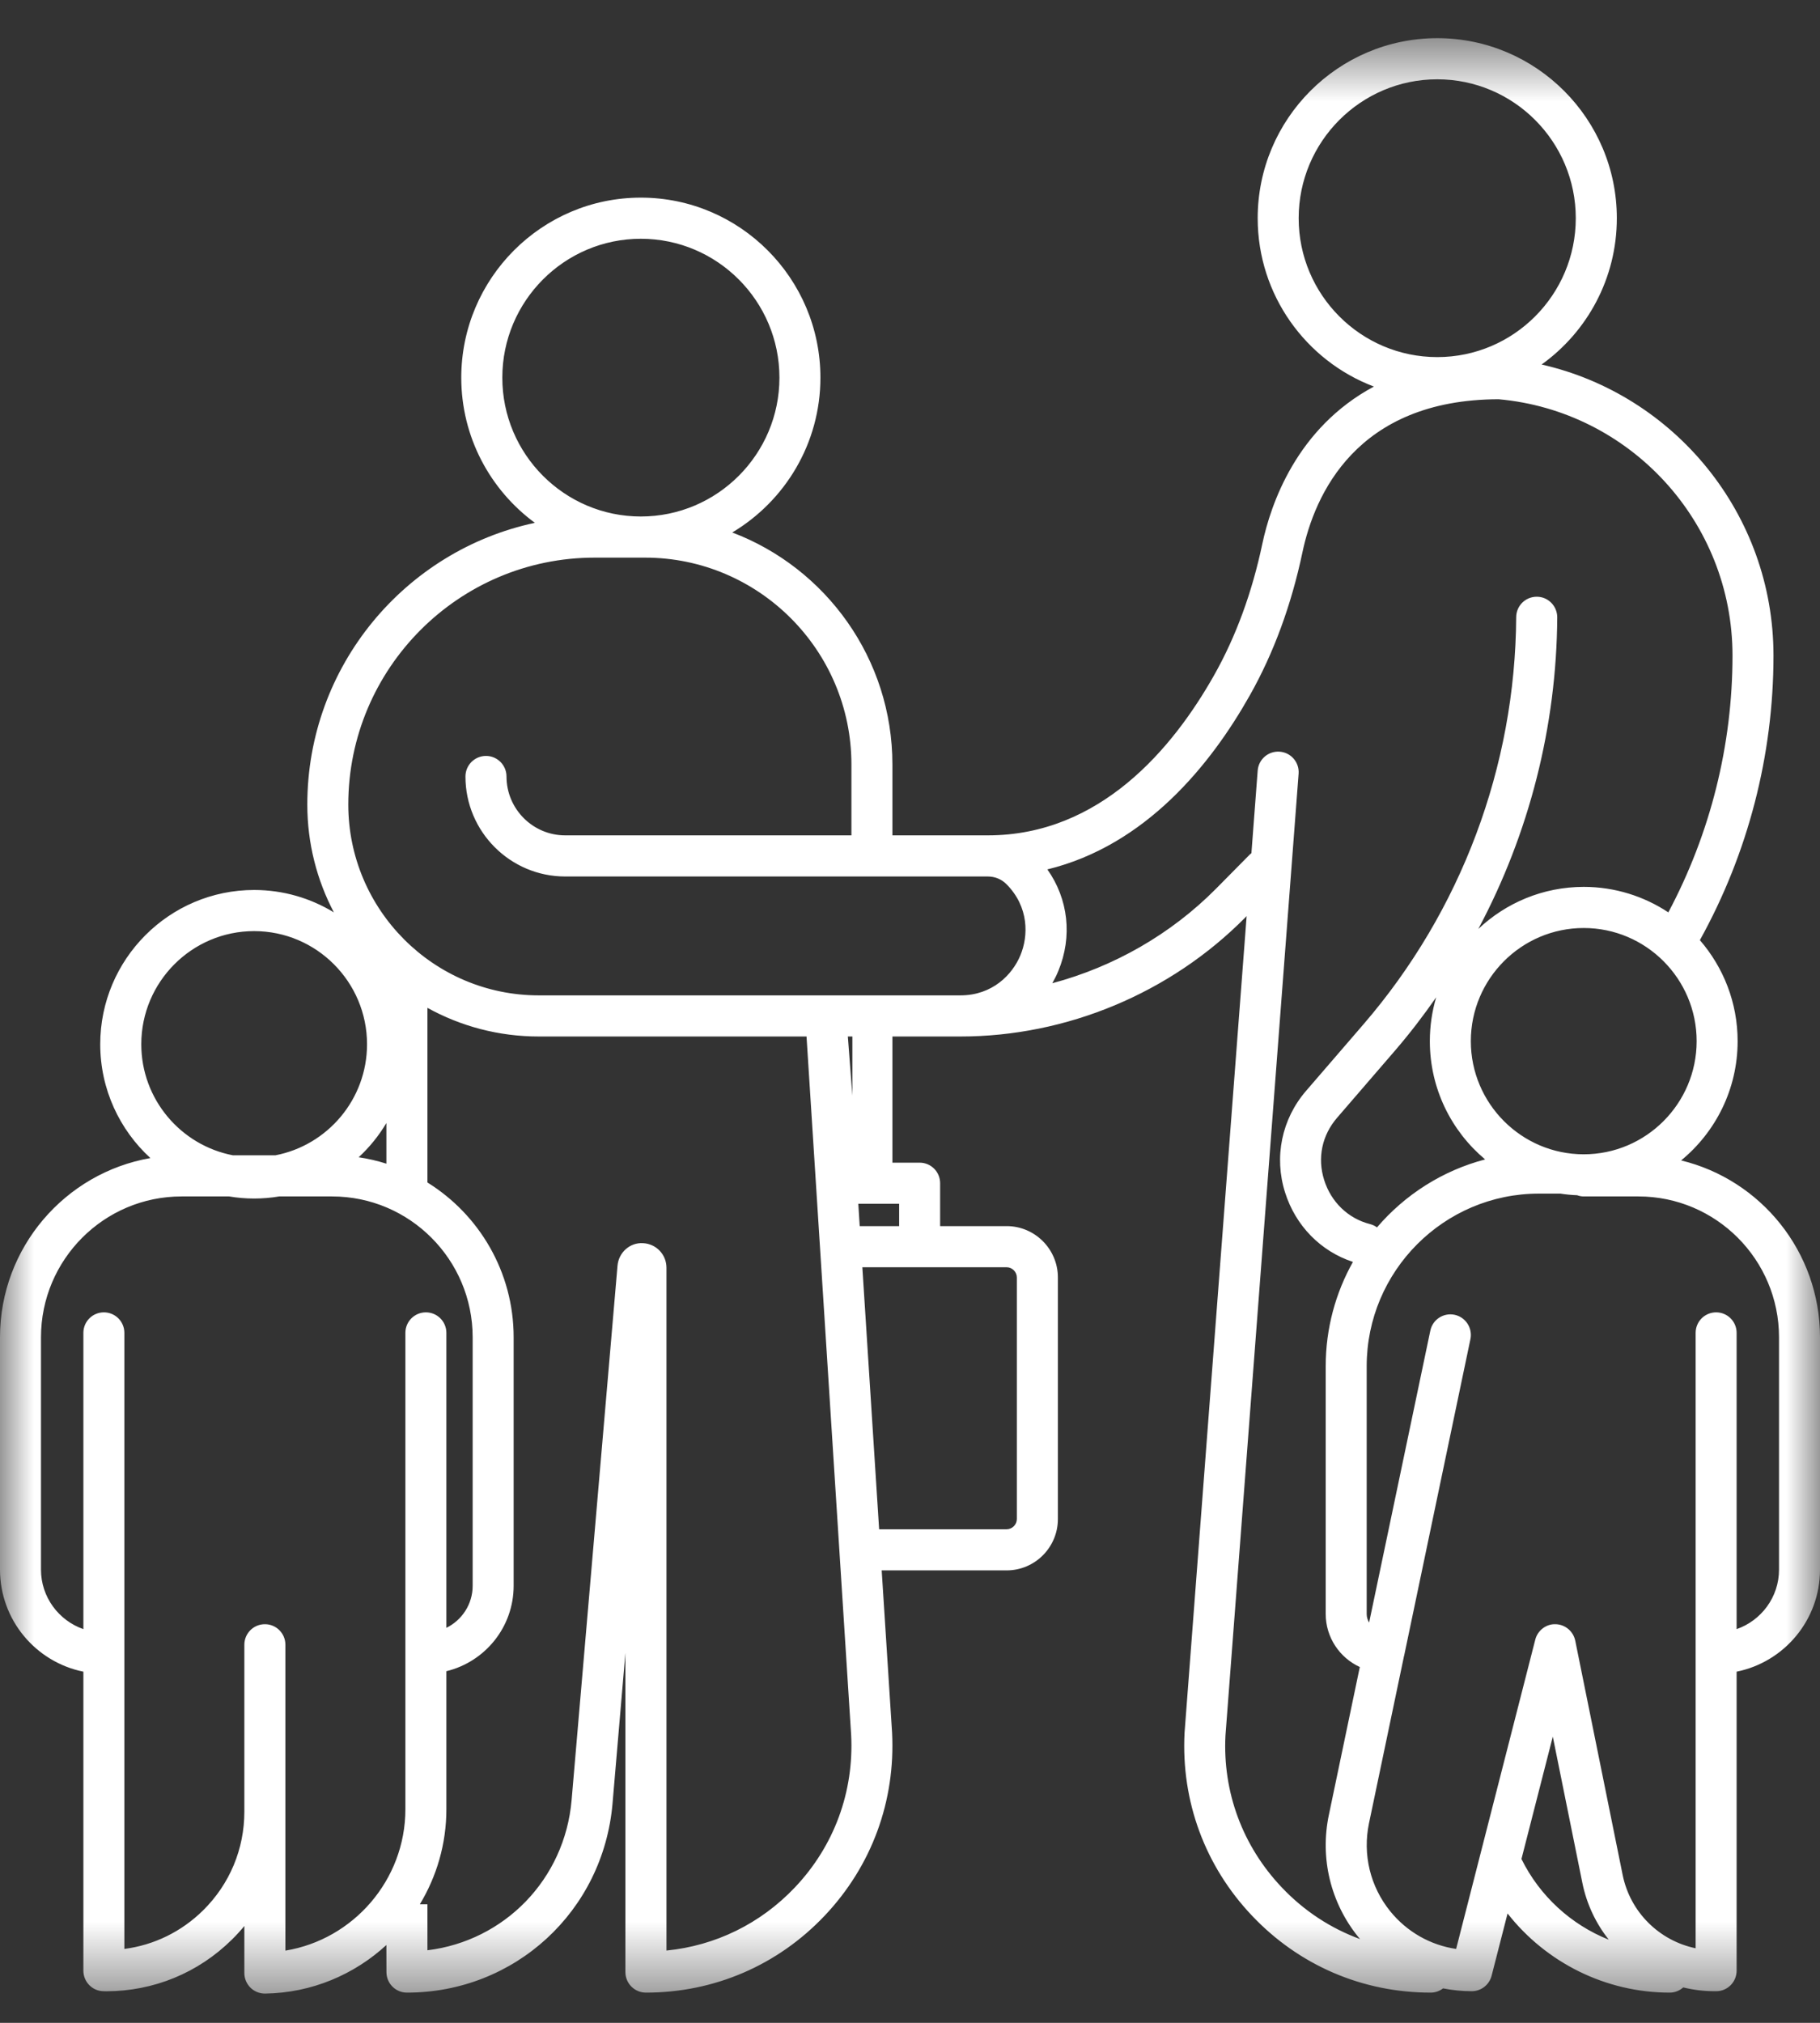 <?xml version="1.0" encoding="UTF-8"?>
<svg width="27px" height="30px" viewBox="0 0 27 30" version="1.1" xmlns="http://www.w3.org/2000/svg" xmlns:xlink="http://www.w3.org/1999/xlink">
    <rect x="0" y="0" width="27" height="30" fill="#333333" stroke="none"/>
    <title>7CF7DC9F-80BD-4A2D-B246-9165FC460CE6</title>
    <defs>
        <polygon id="path-1" points="0 0.566 27 0.566 27 29.566 0 29.566"></polygon>
    </defs>
    <g id="Page-1" stroke="none" stroke-width="1" fill="none" fill-rule="evenodd">
        <g id="home" transform="translate(-1295, -1048)">
            <g id="Group-3" transform="translate(1295, 1048)">
                <mask id="mask-2" fill="white">
                    <use xlink:href="#path-1"></use>
                </mask>
                <g id="Clip-2"></g>
                <path d="M26.392,23.279 C26.392,23.687 26.128,24.034 25.763,24.161 L25.763,19.767 C25.763,19.599 25.627,19.463 25.459,19.463 C25.291,19.463 25.155,19.599 25.155,19.767 L25.155,28.894 C24.618,28.783 24.184,28.361 24.072,27.805 L23.369,24.332 C23.34,24.193 23.22,24.092 23.078,24.088 C22.94,24.082 22.811,24.179 22.776,24.317 L21.602,28.904 C21.22,28.848 20.872,28.651 20.624,28.345 C20.327,27.978 20.213,27.503 20.309,27.041 L20.829,24.559 C20.829,24.559 20.829,24.558 20.83,24.558 L21.814,19.86 C21.848,19.696 21.743,19.534 21.579,19.499 C21.414,19.465 21.253,19.57 21.219,19.735 L20.311,24.064 C20.289,24.026 20.275,23.983 20.275,23.936 L20.275,20.262 C20.275,18.851 21.421,17.702 22.83,17.702 L23.149,17.702 C23.231,17.715 23.313,17.723 23.397,17.726 C23.428,17.737 23.46,17.744 23.495,17.744 L24.307,17.744 C25.457,17.744 26.392,18.681 26.392,19.833 L26.392,23.279 Z M22.571,27.57 L23.036,25.755 L23.475,27.926 C23.539,28.242 23.677,28.527 23.866,28.767 C23.31,28.545 22.844,28.123 22.571,27.57 L22.571,27.57 Z M19.015,27.991 C18.433,27.378 18.137,26.575 18.18,25.738 L19.265,11.475 C19.278,11.307 19.152,11.16 18.985,11.148 C18.817,11.135 18.671,11.26 18.658,11.428 L18.565,12.653 C18.558,12.659 18.55,12.664 18.542,12.672 L18.041,13.179 C17.37,13.856 16.524,14.338 15.611,14.582 C15.644,14.524 15.674,14.464 15.7,14.401 C15.913,13.888 15.848,13.332 15.538,12.894 C16.995,12.538 17.961,11.342 18.541,10.313 C18.895,9.686 19.157,8.973 19.322,8.191 C19.501,7.345 20.117,5.925 22.233,5.921 C24.175,6.095 25.702,7.733 25.702,9.723 C25.702,11.051 25.373,12.362 24.75,13.531 C24.39,13.293 23.958,13.153 23.495,13.153 C22.89,13.153 22.34,13.391 21.931,13.777 C22.684,12.364 23.092,10.778 23.102,9.156 C23.102,8.988 22.967,8.85 22.799,8.85 L22.797,8.85 C22.63,8.85 22.494,8.985 22.493,9.152 C22.48,11.368 21.676,13.511 20.23,15.188 L19.376,16.178 C19.015,16.596 18.898,17.159 19.064,17.684 C19.22,18.179 19.592,18.558 20.071,18.715 C19.814,19.173 19.667,19.701 19.667,20.262 L19.667,23.936 C19.667,24.285 19.875,24.586 20.173,24.723 L19.714,26.916 C19.579,27.558 19.739,28.219 20.152,28.729 C20.16,28.739 20.169,28.748 20.177,28.758 C19.742,28.599 19.345,28.34 19.015,27.991 L19.015,27.991 Z M12.645,16.249 L12.578,15.372 L12.645,15.372 L12.645,16.249 Z M13.339,18.184 L12.754,18.184 L12.733,17.853 L13.339,17.853 L13.339,18.184 Z M15.085,18.946 L15.085,22.528 C15.085,22.611 15.016,22.68 14.933,22.68 L13.042,22.68 L12.793,18.794 L14.933,18.794 C15.016,18.794 15.085,18.863 15.085,18.946 L15.085,18.946 Z M11.793,27.991 C11.282,28.53 10.614,28.856 9.887,28.928 L9.887,18.801 C9.887,18.605 9.734,18.446 9.539,18.437 C9.345,18.425 9.178,18.575 9.161,18.77 L8.48,26.695 C8.379,27.873 7.482,28.785 6.341,28.924 L6.341,28.241 L6.229,28.241 C6.478,27.828 6.622,27.346 6.622,26.833 L6.622,24.785 C7.194,24.647 7.62,24.132 7.62,23.518 L7.62,19.833 C7.62,18.864 7.108,18.013 6.341,17.537 L6.341,14.947 C6.831,15.218 7.394,15.372 7.992,15.372 L11.965,15.372 L12.627,25.73 C12.67,26.575 12.374,27.378 11.793,27.991 L11.793,27.991 Z M4.234,28.929 L4.234,26.868 L4.234,24.393 C4.234,24.224 4.098,24.088 3.93,24.088 C3.761,24.088 3.625,24.224 3.625,24.393 L3.625,26.868 C3.625,27.422 3.408,27.942 3.014,28.331 C2.692,28.649 2.285,28.847 1.845,28.904 L1.845,19.767 C1.845,19.599 1.709,19.463 1.541,19.463 C1.373,19.463 1.237,19.599 1.237,19.767 L1.237,24.161 C0.872,24.034 0.608,23.687 0.608,23.279 L0.608,19.833 C0.608,18.681 1.543,17.744 2.693,17.744 L3.4,17.744 C3.52,17.764 3.644,17.775 3.77,17.775 C3.897,17.775 4.021,17.764 4.141,17.744 L4.927,17.744 C6.077,17.744 7.012,18.681 7.012,19.833 L7.012,23.518 C7.012,23.792 6.853,24.028 6.622,24.142 L6.622,19.767 C6.622,19.599 6.486,19.463 6.318,19.463 C6.15,19.463 6.014,19.599 6.014,19.767 L6.014,26.833 C6.014,27.882 5.24,28.765 4.234,28.929 L4.234,28.929 Z M2.096,15.487 C2.096,14.562 2.847,13.809 3.77,13.809 C4.694,13.809 5.445,14.562 5.445,15.487 C5.445,16.304 4.858,16.986 4.085,17.134 L3.456,17.134 C2.683,16.986 2.096,16.304 2.096,15.487 L2.096,15.487 Z M5.321,17.163 C5.481,17.015 5.62,16.844 5.732,16.655 L5.732,17.258 C5.6,17.216 5.462,17.184 5.321,17.163 L5.321,17.163 Z M8.821,8.27 L9.569,8.27 C11.257,8.27 12.631,9.646 12.631,11.338 L12.631,12.389 L8.385,12.389 C7.904,12.389 7.514,11.997 7.514,11.516 C7.514,11.348 7.378,11.211 7.21,11.211 C7.041,11.211 6.905,11.348 6.905,11.516 C6.905,12.334 7.569,12.999 8.385,12.999 L14.655,12.999 C14.76,12.999 14.858,13.039 14.932,13.114 C15.266,13.451 15.258,13.879 15.138,14.167 C15.019,14.455 14.722,14.762 14.248,14.762 L7.992,14.762 C6.434,14.762 5.167,13.492 5.167,11.932 C5.167,9.913 6.806,8.27 8.821,8.27 L8.821,8.27 Z M7.452,5.601 C7.452,4.465 8.374,3.541 9.507,3.541 C10.641,3.541 11.563,4.465 11.563,5.601 C11.563,6.736 10.641,7.66 9.507,7.66 C8.374,7.66 7.452,6.736 7.452,5.601 L7.452,5.601 Z M19.266,3.236 C19.266,2.1 20.188,1.176 21.322,1.176 C22.455,1.176 23.377,2.1 23.377,3.236 C23.377,4.372 22.455,5.296 21.322,5.296 C20.188,5.296 19.266,4.372 19.266,3.236 L19.266,3.236 Z M23.495,17.119 C22.572,17.119 21.82,16.366 21.82,15.441 C21.82,14.516 22.572,13.763 23.495,13.763 C24.418,13.763 25.17,14.516 25.17,15.441 C25.17,16.366 24.418,17.119 23.495,17.119 L23.495,17.119 Z M20.428,18.203 C20.398,18.181 20.363,18.164 20.324,18.154 C20.001,18.072 19.747,17.828 19.644,17.5 C19.541,17.174 19.611,16.837 19.837,16.576 L20.691,15.586 C20.911,15.331 21.115,15.065 21.306,14.791 C21.245,14.997 21.212,15.215 21.212,15.441 C21.212,16.145 21.531,16.775 22.032,17.195 C21.398,17.361 20.842,17.719 20.428,18.203 L20.428,18.203 Z M24.94,17.21 C25.451,16.79 25.778,16.153 25.778,15.441 C25.778,14.868 25.566,14.345 25.218,13.943 C25.933,12.654 26.31,11.199 26.31,9.723 C26.31,7.618 24.837,5.853 22.87,5.406 C23.545,4.922 23.986,4.13 23.986,3.236 C23.986,1.764 22.791,0.566 21.322,0.566 C19.853,0.566 18.658,1.764 18.658,3.236 C18.658,4.376 19.375,5.352 20.382,5.733 C19.234,6.348 18.851,7.48 18.727,8.065 C18.575,8.786 18.335,9.441 18.012,10.013 C17.4,11.097 16.322,12.389 14.655,12.389 L13.239,12.389 L13.239,11.338 C13.239,9.766 12.25,8.422 10.863,7.897 C11.645,7.431 12.171,6.576 12.171,5.601 C12.171,4.129 10.976,2.931 9.507,2.931 C8.038,2.931 6.843,4.129 6.843,5.601 C6.843,6.484 7.274,7.268 7.935,7.754 C6.009,8.164 4.559,9.881 4.559,11.932 C4.559,12.509 4.702,13.053 4.953,13.531 C4.608,13.321 4.203,13.199 3.77,13.199 C2.512,13.199 1.487,14.225 1.487,15.487 C1.487,16.154 1.774,16.756 2.231,17.175 C0.966,17.395 0,18.503 0,19.833 L0,23.279 C0,24.026 0.532,24.65 1.237,24.792 L1.237,29.226 C1.237,29.393 1.37,29.529 1.536,29.531 C1.55,29.531 1.563,29.532 1.576,29.532 C2.279,29.531 2.94,29.26 3.441,28.765 C3.506,28.701 3.568,28.633 3.625,28.564 L3.625,29.262 C3.625,29.343 3.658,29.421 3.716,29.479 C3.773,29.535 3.85,29.566 3.93,29.566 L3.934,29.566 C4.625,29.556 5.256,29.284 5.732,28.846 L5.733,29.247 C5.733,29.416 5.869,29.552 6.037,29.552 C7.638,29.552 8.949,28.346 9.087,26.747 L9.278,24.513 L9.278,29.247 C9.278,29.416 9.414,29.552 9.583,29.552 C10.595,29.552 11.537,29.147 12.234,28.411 C12.931,27.675 13.286,26.712 13.234,25.695 L13.08,23.29 L14.933,23.29 C15.353,23.29 15.694,22.948 15.694,22.528 L15.694,18.946 C15.694,18.526 15.353,18.184 14.933,18.184 L13.947,18.184 L13.947,17.548 C13.947,17.379 13.811,17.243 13.643,17.243 L13.239,17.243 L13.239,15.372 L14.248,15.372 C15.823,15.372 17.363,14.729 18.473,13.608 L18.494,13.586 L17.573,25.699 C17.521,26.712 17.876,27.676 18.574,28.411 C19.271,29.147 20.212,29.552 21.225,29.552 C21.294,29.552 21.357,29.528 21.408,29.489 C21.547,29.516 21.689,29.531 21.833,29.531 C21.972,29.531 22.093,29.437 22.128,29.302 L22.365,28.378 C22.937,29.107 23.82,29.552 24.771,29.552 C24.848,29.552 24.917,29.522 24.971,29.475 C25.12,29.511 25.275,29.531 25.434,29.531 C25.444,29.531 25.454,29.531 25.464,29.531 C25.63,29.529 25.763,29.393 25.763,29.226 L25.763,24.792 C26.468,24.65 27,24.026 27,23.279 L27,19.833 C27,18.563 26.121,17.496 24.94,17.21 L24.94,17.21 Z" id="Fill-1" fill="#FFFFFF" mask="url(#mask-2)"></path>
            </g>
        </g>
    </g>
</svg>
